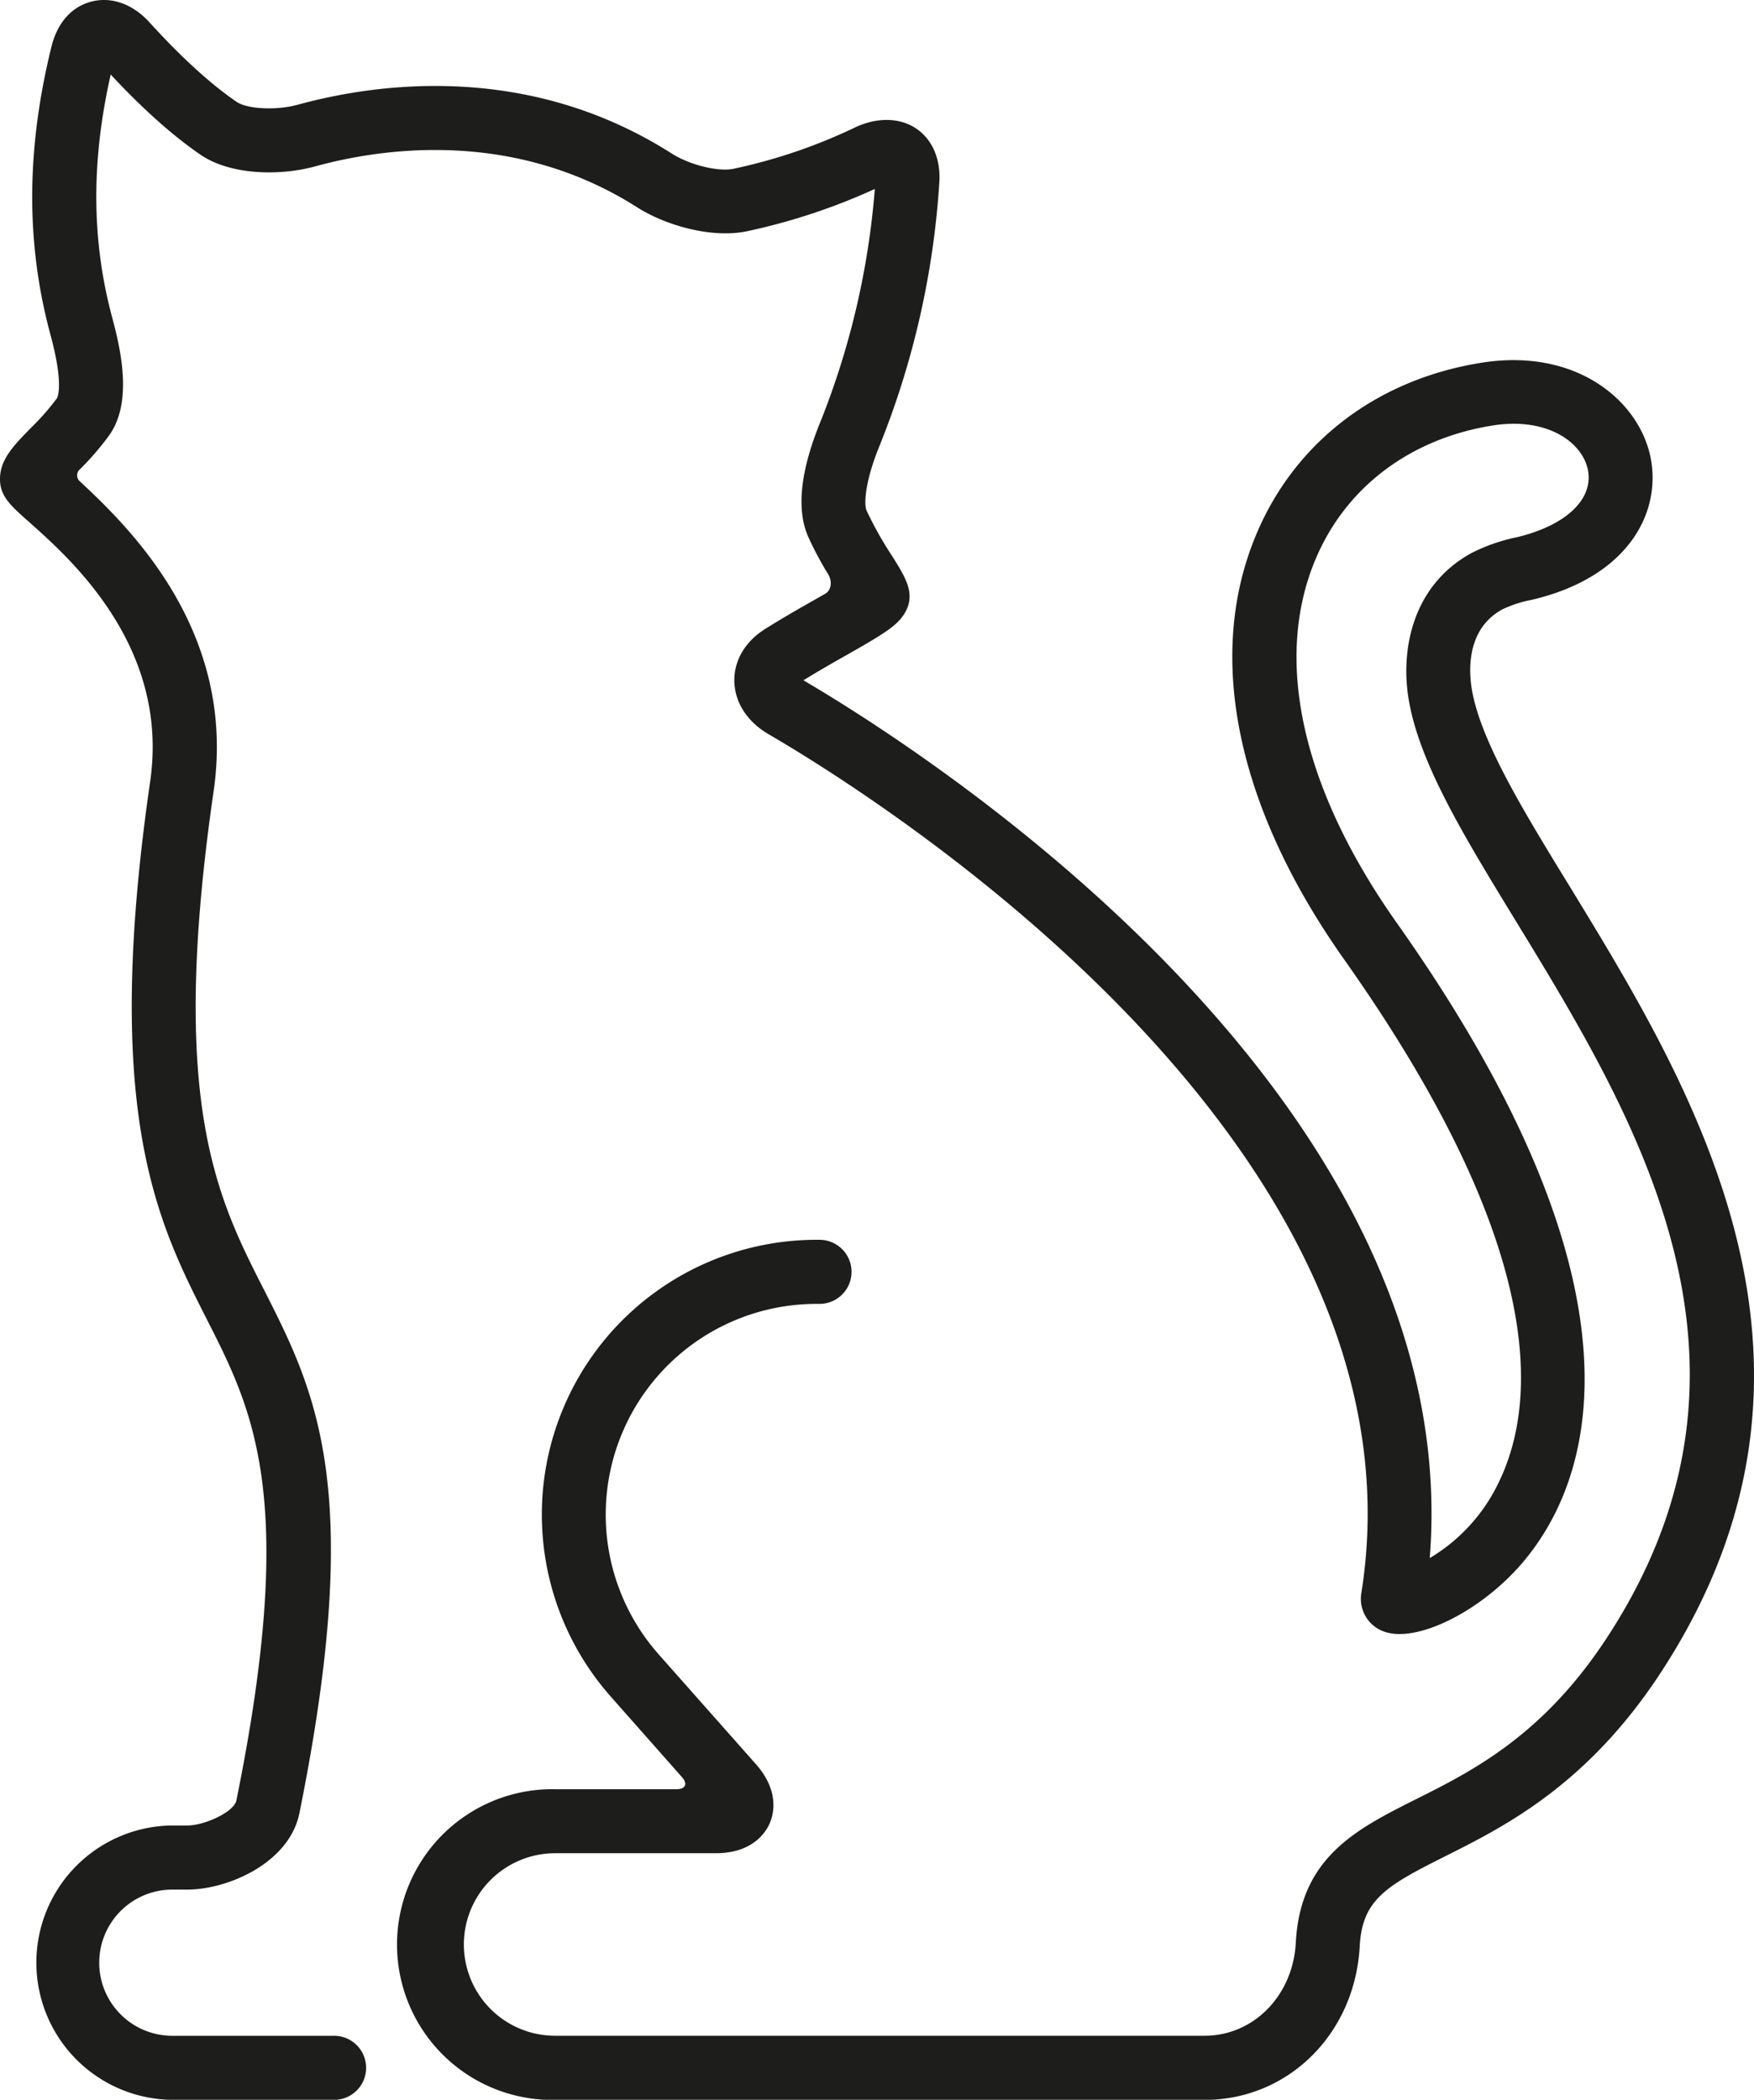 <svg xmlns="http://www.w3.org/2000/svg" viewBox="0 0 365.19 437.16"><defs><style>.cls-1{fill:#1d1d1b;}</style></defs><g id="Layer_2" data-name="Layer 2"><g id="Ñëîé_1" data-name="Ñëîé 1"><path class="cls-1" d="M43,274.55c9.75,19.18,19,37.29,6.22,100.28-.49,2.42-6.63,5.23-10.27,5.23H35.42a28.56,28.56,0,0,0,.46,57.11H69.3a6.67,6.67,0,1,0,0-13.33H35.88a15.22,15.22,0,1,1,0-30.44H39c8.44,0,21.24-5.53,23.34-15.92,13.65-67.53,3.43-87.66-7.4-109-9.76-19.2-19.85-39-10.46-103.79,4.82-33.25-17.52-54.83-27.78-64.41a1.66,1.66,0,0,1-.09-2.55,57.79,57.79,0,0,0,6.19-7.19C27.36,84,25.5,74,23.37,66.15c-4.31-16-4.42-32.54-.32-50.63,4.87,5.24,11.64,11.87,18.71,16.7,6.44,4.39,16.84,4.34,23.79,2.44,14-3.86,41.4-7.87,67.14,8.52,5.8,3.7,15.55,6.57,23,4.93a128.34,128.34,0,0,0,26.45-8.77,165.51,165.51,0,0,1-11.27,48.34c-4.21,10.24-5.1,18.31-2.63,24a69.22,69.22,0,0,0,4.12,7.76c1,1.58.72,3.44-.55,4.18l-2.32,1.32c-3.13,1.78-6.67,3.8-10.17,6-4.15,2.59-6.49,6.54-6.43,10.83.07,4.45,2.67,8.49,7.14,11.09,23.21,13.54,138.28,85.79,123.4,178.86a7.21,7.21,0,0,0,4.23,7.76c6.74,3.05,21-4,29.83-14.73,13.49-16.35,28-55.33-26.69-132.63-19.68-27.85-25.7-54.7-16.93-75.61,6.27-15,19.64-25.11,36.69-27.89C322,86.72,329.44,92,330.61,97.84c1.2,6.1-4.59,11.57-14.77,14a37.6,37.6,0,0,0-9.49,3.31c-12.39,6.8-14.85,20.37-13,30.8,2.31,13.16,11.52,28.23,22.18,45.68C340.67,232.78,372,284,334.44,341.16c-13.3,20.23-27.91,27.56-39.65,33.44-12.37,6.21-24.05,12.06-25,29.86-.59,11-8.77,19.37-19,19.37H115.58a19,19,0,0,1,0-38H149c7.63,0,10.38-4.28,11.21-6.12s2.21-6.74-2.85-12.45l-20.19-22.8a43.88,43.88,0,0,1,32.82-73h.6a6.67,6.67,0,0,0,.07-13.34,57.21,57.21,0,0,0-43.47,95.13L142,370c1.22,1.38.72,2.5-1.12,2.5H115.58a32.35,32.35,0,1,0,0,64.69H250.76c17.45,0,31.35-13.75,32.34-32,.52-9.68,5.48-12.55,17.66-18.66,12.48-6.25,29.56-14.82,44.82-38,42.18-64.18,7-121.79-18.68-163.85-10-16.29-18.55-30.37-20.43-41-.64-3.66-1.32-12.62,6.29-16.79a24.45,24.45,0,0,1,6.12-2c20.24-4.74,27-18.25,24.8-29.53-2.37-12-15.56-23-35.3-19.83C286.7,79,269.62,92,261.54,111.31c-10.61,25.31-4.1,56.73,18.33,88.46,41.66,58.93,40.5,91.68,32.2,108.79a36.74,36.74,0,0,1-14.39,15.82c7.61-96.19-105.43-168.09-130.41-182.75,3-1.83,6-3.57,8.78-5.13,7.91-4.5,10.72-6.19,12.3-8.82,2.38-4,.27-7.33-2.66-12a75.67,75.67,0,0,1-5.26-9.37c-.59-1.36-.35-6.09,2.73-13.59A176.65,176.65,0,0,0,195.57,38c.32-4.89-1.46-9-4.88-11.28s-8.32-2.38-13.05,0a112.84,112.84,0,0,1-24.88,8.41c-3.13.7-9.17-.78-12.91-3.17C109.77,12.78,78.18,17.37,62,21.8c-4.42,1.22-10.49.93-12.73-.59-6.81-4.65-13.52-11.48-18-16.39C27.79.9,23.34-.74,19.12.31s-7.18,4.45-8.4,9.38c-5.27,21.37-5.35,41-.23,59.94,2.94,10.84,1.4,13.24,1.33,13.34A51.78,51.78,0,0,1,6.4,89.12C2.83,92.77,0,95.66,0,99.74c0,3.58,2.18,5.51,6.13,9,8.73,7.77,29.2,26,25.13,54C21.27,231.74,32.83,254.48,43,274.55Z"/></g></g></svg>